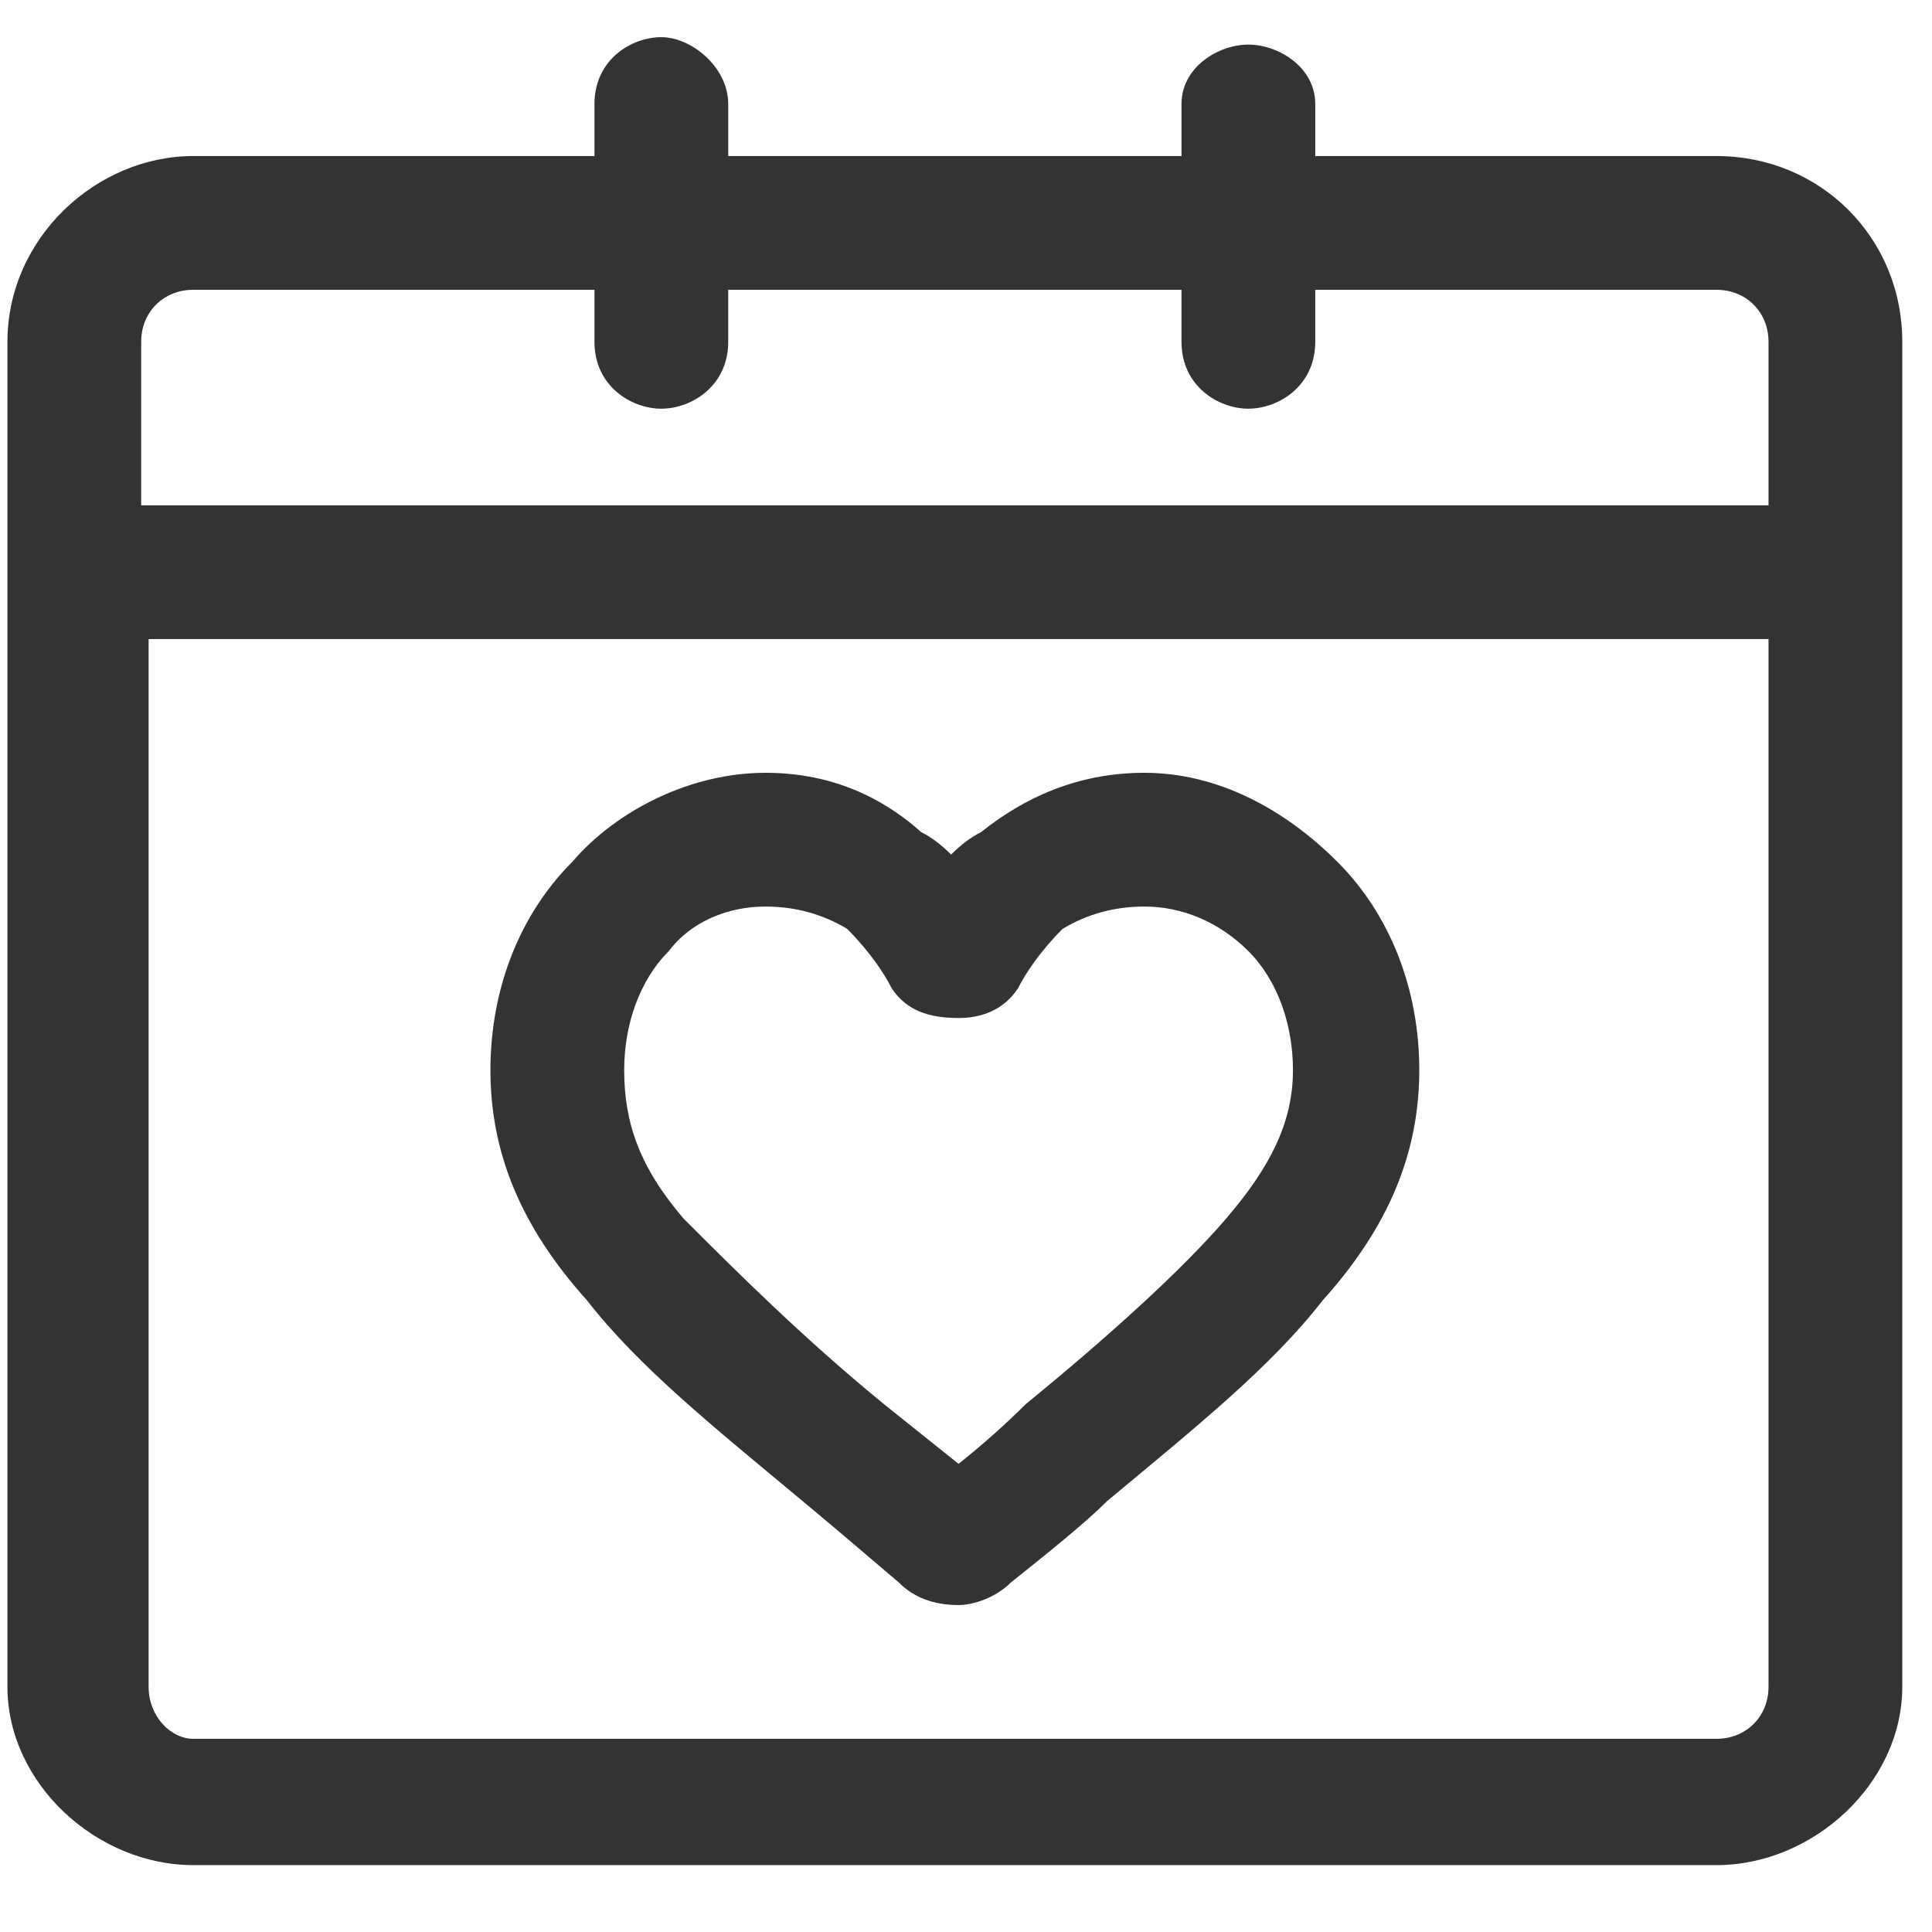 <svg version="1.2" xmlns="http://www.w3.org/2000/svg" viewBox="0 0 26 26" width="26" height="26">
	<title>Vector-svg</title>
	<style>
		.s0 { fill: #333333 } 
	</style>
	<path id="Layer" fill-rule="evenodd" class="s0" d="m25.6 4.6v18.1c0 1.3-1.2 2.4-2.5 2.4h-20.5c-1.3 0-2.5-1.1-2.5-2.4v-18.1c0-1.4 1.2-2.5 2.5-2.5h5.4v-0.7c0-0.6 0.5-0.9 0.9-0.9c0.4 0 0.9 0.4 0.9 0.9v0.7h6.1v-0.7c0-0.5 0.5-0.8 0.9-0.8c0.4 0 0.9 0.3 0.9 0.8v0.7h5.4c1.4 0 2.5 1.1 2.5 2.5zm-1.8 18.1v-14.1h-21.8v14.1c0 0.4 0.3 0.7 0.6 0.7h20.5c0.4 0 0.7-0.3 0.7-0.7zm0-18.1c0-0.4-0.3-0.7-0.7-0.7h-5.4v0.7c0 0.6-0.5 0.9-0.9 0.9c-0.4 0-0.9-0.3-0.9-0.9v-0.7h-6.1v0.7c0 0.6-0.5 0.9-0.9 0.9c-0.4 0-0.9-0.3-0.9-0.9v-0.7h-5.4c-0.4 0-0.7 0.3-0.7 0.7v2.2h21.9z" />
	<path id="Layer" fill-rule="evenodd" class="s0" d="m7.9 17.5c-0.9-1-1.3-2-1.3-3.1c0-1.1 0.4-2.1 1.1-2.8c0.6-0.7 1.6-1.2 2.6-1.2q1.2 0 2.1 0.8q0.2 0.1 0.4 0.3q0.2-0.2 0.4-0.3q1-0.8 2.2-0.8c1 0 1.9 0.5 2.6 1.2c0.7 0.7 1.1 1.7 1.1 2.8c0 1.1-0.4 2.1-1.3 3.1c-0.7 0.9-1.7 1.7-2.9 2.7c-0.3 0.3-0.8 0.7-1.3 1.1c-0.2 0.2-0.5 0.3-0.7 0.3q-0.5 0-0.8-0.3q-0.7-0.6-1.3-1.1c-1.2-1-2.2-1.8-2.9-2.7zm0.5-3.1c0 0.7 0.2 1.3 0.8 2c0.7 0.7 1.6 1.6 2.7 2.5q0.5 0.4 1 0.8q0.5-0.4 0.9-0.8c1.1-0.9 2.1-1.8 2.7-2.5c0.6-0.7 0.9-1.3 0.9-2c0-0.6-0.2-1.2-0.6-1.6c-0.4-0.4-0.9-0.6-1.4-0.6q-0.6 0-1.1 0.3c-0.3 0.3-0.5 0.6-0.6 0.8c-0.2 0.3-0.5 0.4-0.8 0.4c-0.4 0-0.7-0.1-0.9-0.4c-0.1-0.2-0.3-0.5-0.6-0.8q-0.5-0.3-1.1-0.3c-0.5 0-1 0.2-1.3 0.6c-0.4 0.4-0.6 1-0.6 1.6z" />
</svg>